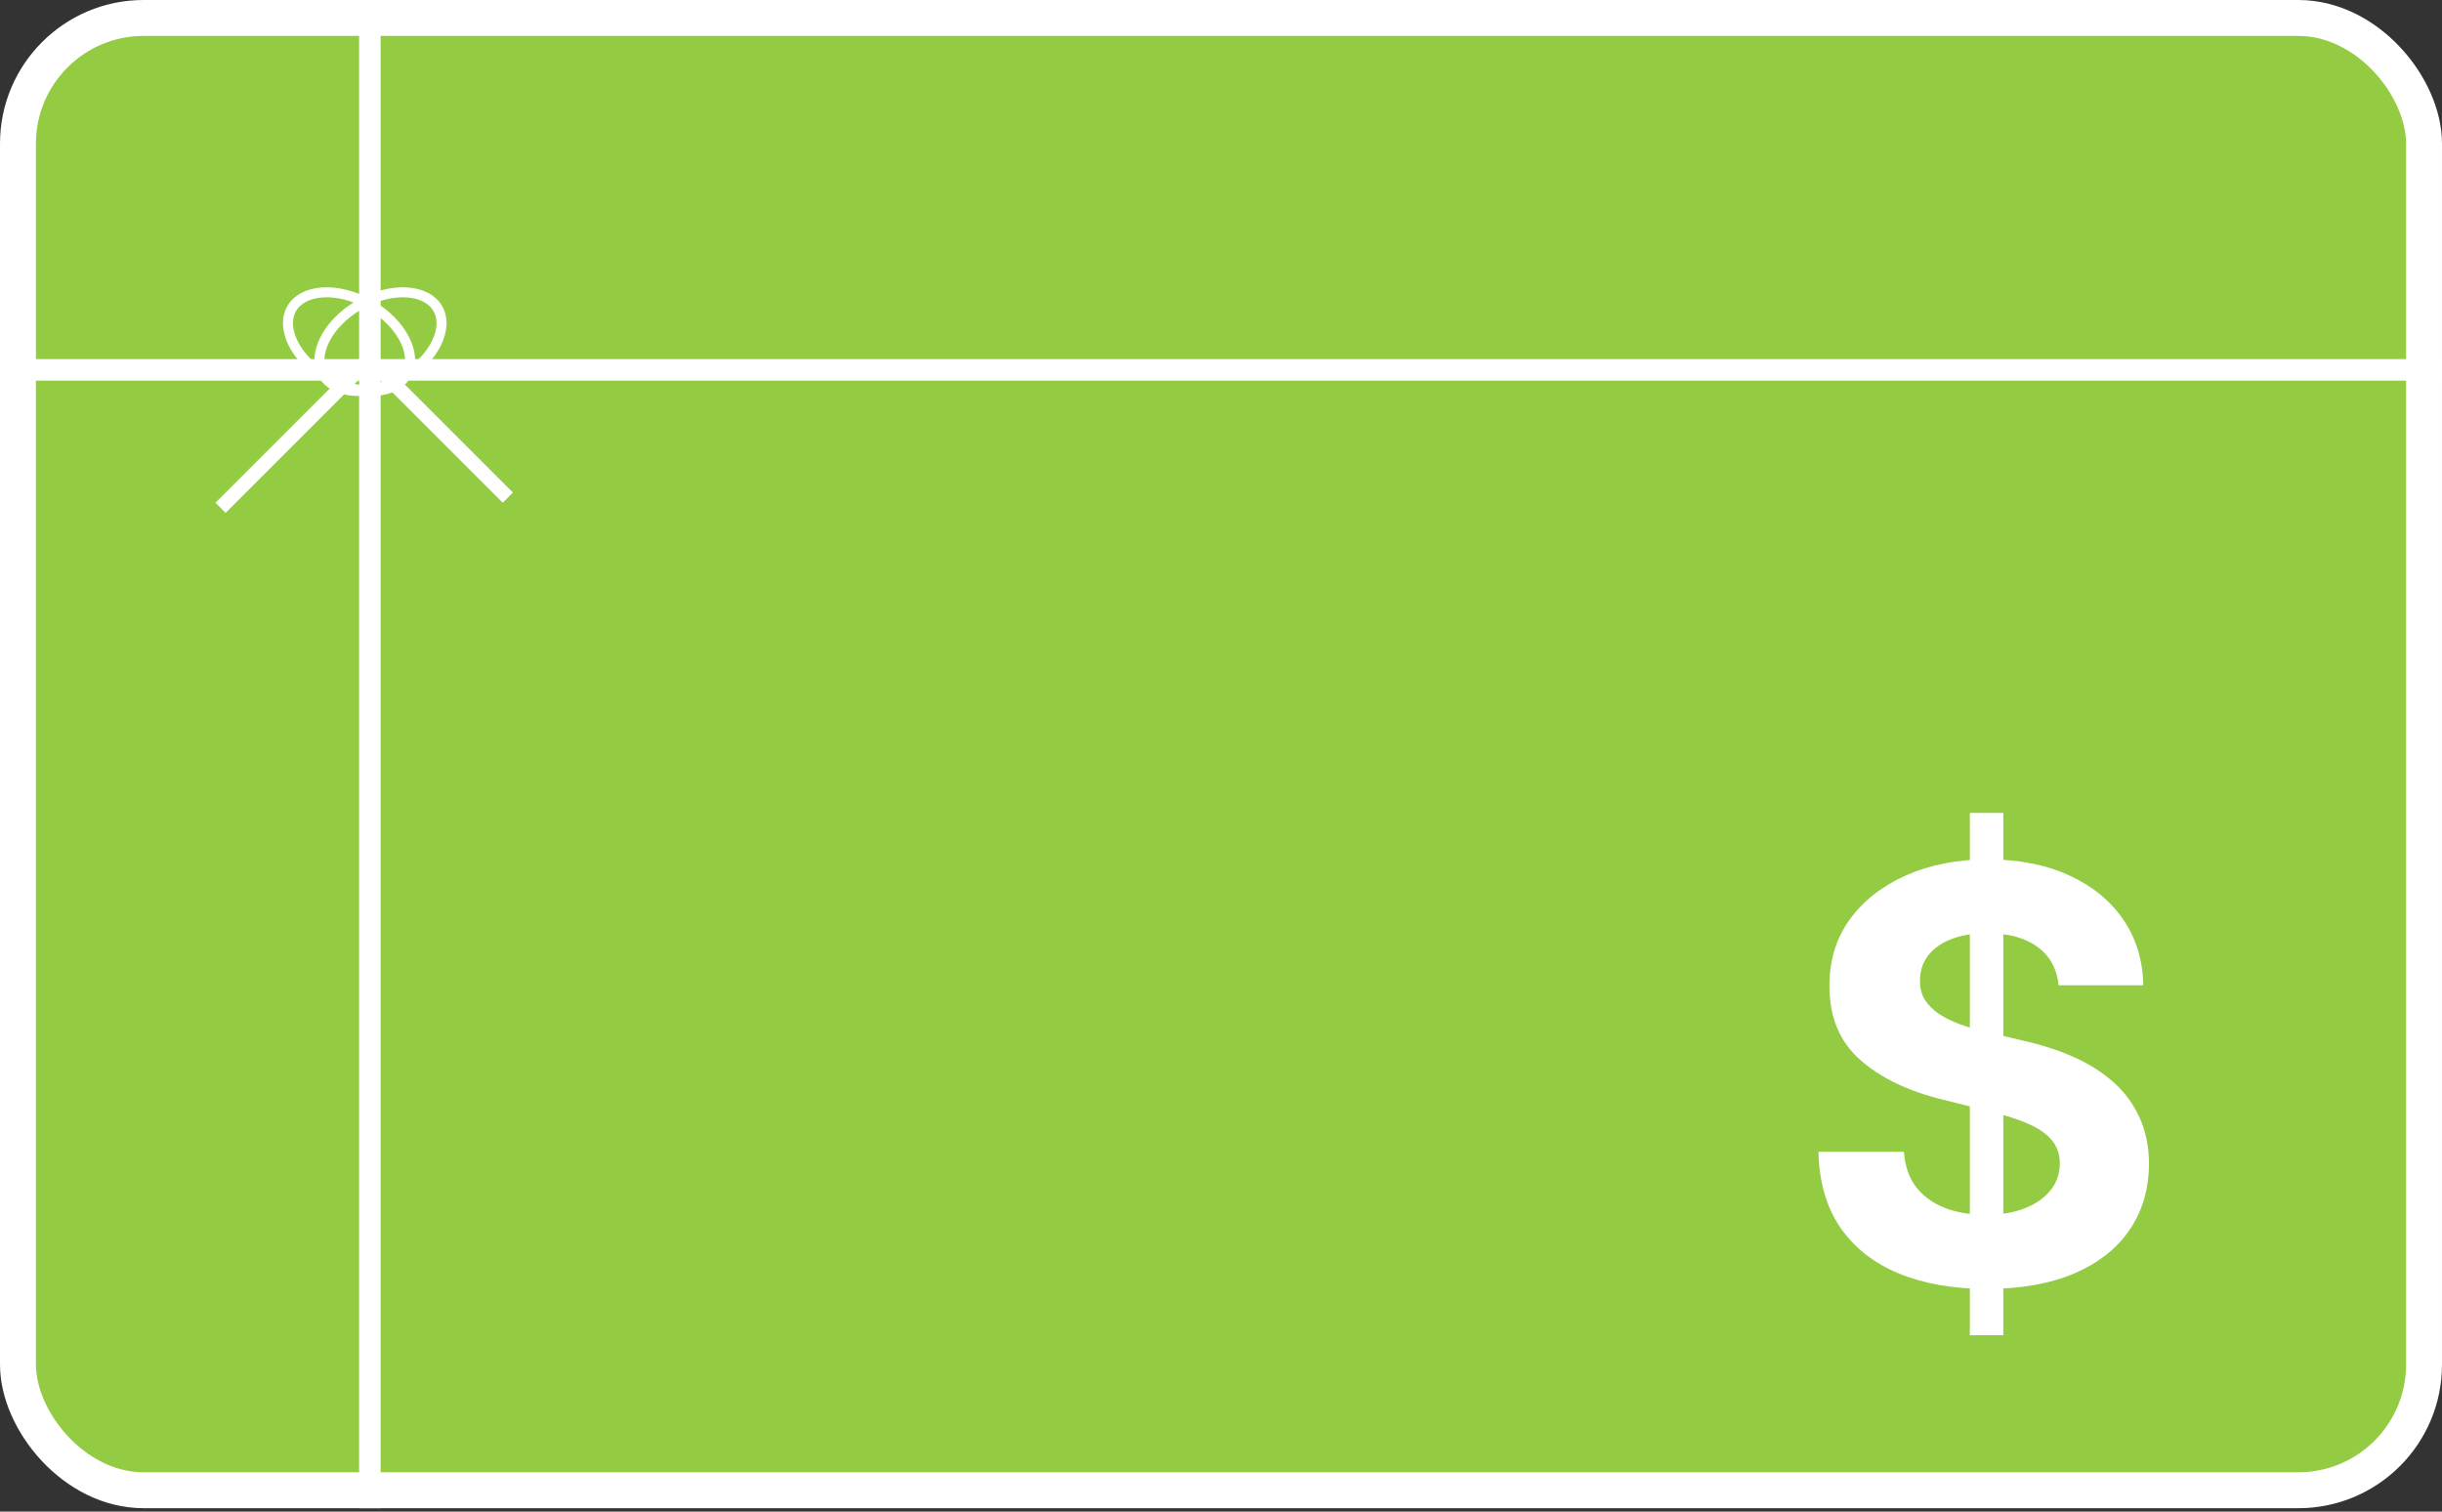 <svg width="147" height="91" viewBox="0 0 147 91" fill="none" xmlns="http://www.w3.org/2000/svg">
<rect x="0" y="0" width="147" height="91" fill="#333333" stroke="none"/>
<rect x="1.081" y="1.081" width="144.838" height="88.632" rx="7.566" fill="#93CC42" stroke="white" stroke-width="2.162"/>
<line x1="22.266" y1="-2.83481e-08" x2="22.266" y2="90.794" stroke="white" stroke-width="1.297"/>
<line x1="147" y1="22.266" y2="22.266" stroke="white" stroke-width="1.297"/>
<path d="M118.578 80.38V48.936H120.592V80.38H118.578ZM123.921 59.315C123.822 58.324 123.401 57.554 122.656 57.006C121.91 56.457 120.899 56.183 119.622 56.183C118.754 56.183 118.021 56.306 117.423 56.551C116.825 56.789 116.367 57.12 116.047 57.546C115.736 57.972 115.581 58.455 115.581 58.995C115.564 59.446 115.658 59.839 115.863 60.175C116.076 60.51 116.367 60.801 116.735 61.047C117.104 61.284 117.53 61.493 118.013 61.673C118.496 61.845 119.012 61.992 119.56 62.115L121.82 62.656C122.918 62.901 123.925 63.229 124.842 63.638C125.759 64.048 126.553 64.551 127.225 65.149C127.896 65.747 128.416 66.451 128.785 67.262C129.161 68.072 129.354 69.002 129.362 70.05C129.354 71.589 128.961 72.924 128.183 74.054C127.413 75.176 126.299 76.048 124.842 76.67C123.393 77.284 121.644 77.591 119.597 77.591C117.566 77.591 115.798 77.28 114.291 76.658C112.793 76.036 111.622 75.115 110.778 73.894C109.943 72.666 109.505 71.147 109.464 69.338H114.61C114.668 70.181 114.909 70.885 115.335 71.45C115.769 72.007 116.346 72.429 117.067 72.715C117.796 72.994 118.619 73.133 119.536 73.133C120.436 73.133 121.218 73.002 121.882 72.74C122.553 72.478 123.073 72.113 123.442 71.647C123.81 71.18 123.994 70.644 123.994 70.038C123.994 69.473 123.827 68.998 123.491 68.613C123.163 68.228 122.68 67.9 122.041 67.63C121.411 67.36 120.637 67.114 119.72 66.893L116.981 66.205C114.86 65.689 113.186 64.883 111.957 63.786C110.729 62.688 110.119 61.21 110.127 59.352C110.119 57.828 110.524 56.498 111.343 55.36C112.17 54.221 113.304 53.333 114.745 52.694C116.187 52.056 117.824 51.736 119.659 51.736C121.526 51.736 123.155 52.056 124.547 52.694C125.947 53.333 127.036 54.221 127.814 55.36C128.592 56.498 128.993 57.816 129.018 59.315H123.921Z" fill="white"/>
<path d="M26.353 18.575C26.682 19.144 26.652 19.89 26.267 20.668C25.884 21.443 25.162 22.214 24.181 22.78C23.201 23.346 22.172 23.586 21.309 23.531C20.443 23.475 19.782 23.128 19.453 22.559C19.125 21.99 19.155 21.243 19.539 20.466C19.922 19.691 20.645 18.92 21.625 18.354C22.606 17.788 23.635 17.547 24.498 17.603C25.363 17.659 26.025 18.006 26.353 18.575Z" stroke="white" stroke-width="0.602"/>
<path d="M17.561 18.575C17.232 19.144 17.262 19.89 17.647 20.668C18.03 21.443 18.753 22.214 19.733 22.78C20.713 23.346 21.742 23.586 22.605 23.531C23.471 23.475 24.132 23.128 24.461 22.559C24.789 21.99 24.759 21.243 24.375 20.466C23.991 19.691 23.269 18.92 22.288 18.354C21.308 17.788 20.279 17.547 19.416 17.603C18.551 17.659 17.889 18.006 17.561 18.575Z" stroke="white" stroke-width="0.602"/>
<line x1="21.923" y1="21.312" x2="30.57" y2="29.959" stroke="white" stroke-width="0.865"/>
<line x1="21.923" y1="21.923" x2="13.276" y2="30.57" stroke="white" stroke-width="0.865"/>
</svg>
